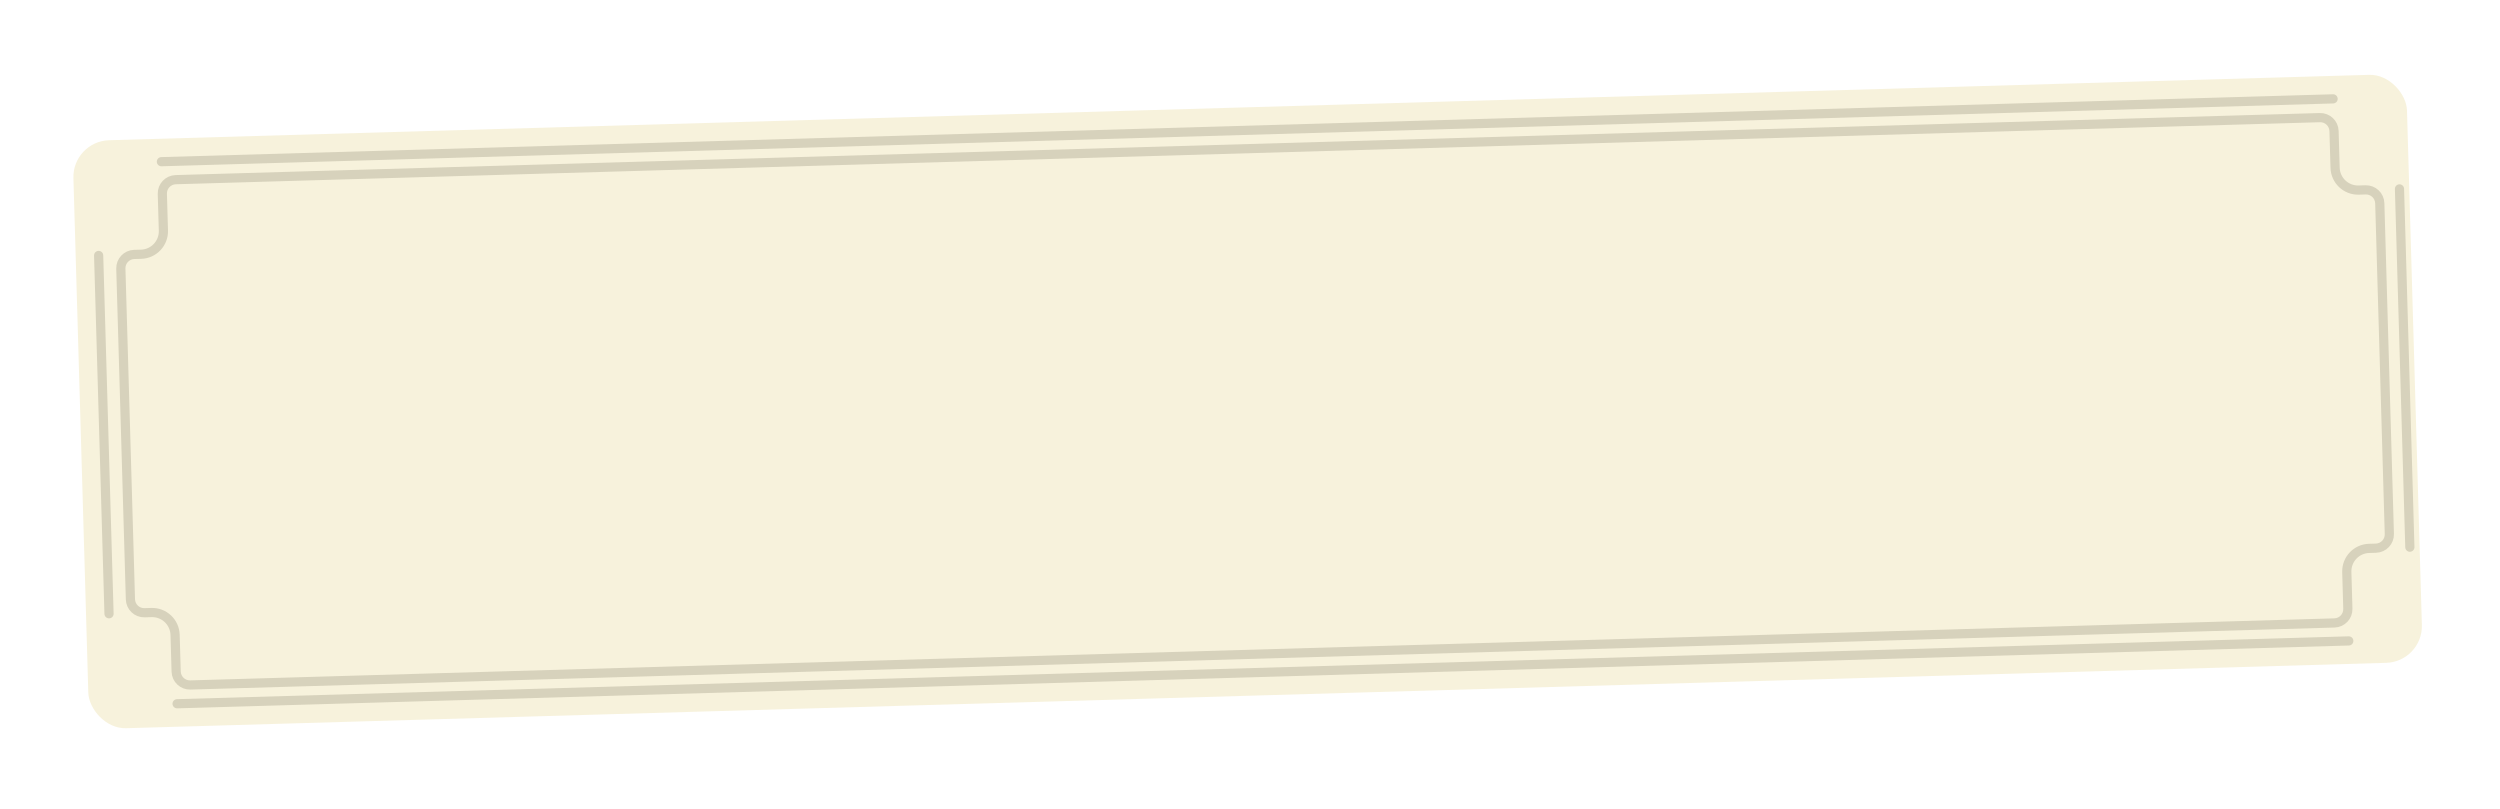 <svg width="136" height="44" viewBox="0 0 136 44" fill="none" xmlns="http://www.w3.org/2000/svg">
<g filter="url(#filter0_d_510_477)">
<rect x="1.936" y="3.686" width="127" height="32" rx="2" transform="rotate(-1.657 1.936 3.686)" fill="#F7F2DC"/>
<line x1="124.92" y1="1.378" x2="6.78" y2="4.796" stroke="#D7D2BC" stroke-width="0.5" stroke-linecap="round"/>
<path d="M6.831 6.546C6.819 6.132 7.145 5.786 7.559 5.774L124.2 2.399C124.614 2.387 124.959 2.713 124.971 3.127L125.029 5.126C125.049 5.817 125.625 6.36 126.315 6.34L126.688 6.329C127.103 6.317 127.448 6.643 127.46 7.057L127.98 25.049C127.992 25.463 127.667 25.809 127.252 25.821L126.879 25.832C126.189 25.852 125.646 26.427 125.666 27.117L125.723 29.116C125.735 29.53 125.409 29.876 124.995 29.888L8.355 33.263C7.941 33.275 7.595 32.949 7.583 32.535L7.525 30.536C7.505 29.846 6.93 29.302 6.24 29.322L5.866 29.333C5.452 29.345 5.107 29.019 5.095 28.605L4.574 10.613C4.562 10.199 4.888 9.853 5.302 9.841L5.676 9.831C6.366 9.811 6.909 9.235 6.889 8.545L6.831 6.546Z" stroke="#D7D2BC" stroke-width="0.5"/>
<line x1="3.366" y1="9.897" x2="3.931" y2="29.389" stroke="#D7D2BC" stroke-width="0.5" stroke-linecap="round"/>
<line x1="125.774" y1="30.866" x2="7.634" y2="34.284" stroke="#D7D2BC" stroke-width="0.5" stroke-linecap="round"/>
<line x1="128.532" y1="6.276" x2="129.096" y2="25.767" stroke="#D7D2BC" stroke-width="0.5" stroke-linecap="round"/>
</g>
<defs>
<filter id="filter0_d_510_477" x="-0.008" y="0.001" width="136.221" height="43.643" filterUnits="userSpaceOnUse" color-interpolation-filters="sRGB">
<feFlood flood-opacity="0" result="BackgroundImageFix"/>
<feColorMatrix in="SourceAlpha" type="matrix" values="0 0 0 0 0 0 0 0 0 0 0 0 0 0 0 0 0 0 127 0" result="hardAlpha"/>
<feOffset dx="2" dy="4"/>
<feGaussianBlur stdDeviation="2"/>
<feComposite in2="hardAlpha" operator="out"/>
<feColorMatrix type="matrix" values="0 0 0 0 0 0 0 0 0 0 0 0 0 0 0 0 0 0 0.25 0"/>
<feBlend mode="normal" in2="BackgroundImageFix" result="effect1_dropShadow_510_477"/>
<feBlend mode="normal" in="SourceGraphic" in2="effect1_dropShadow_510_477" result="shape"/>
</filter>
</defs>
</svg>
